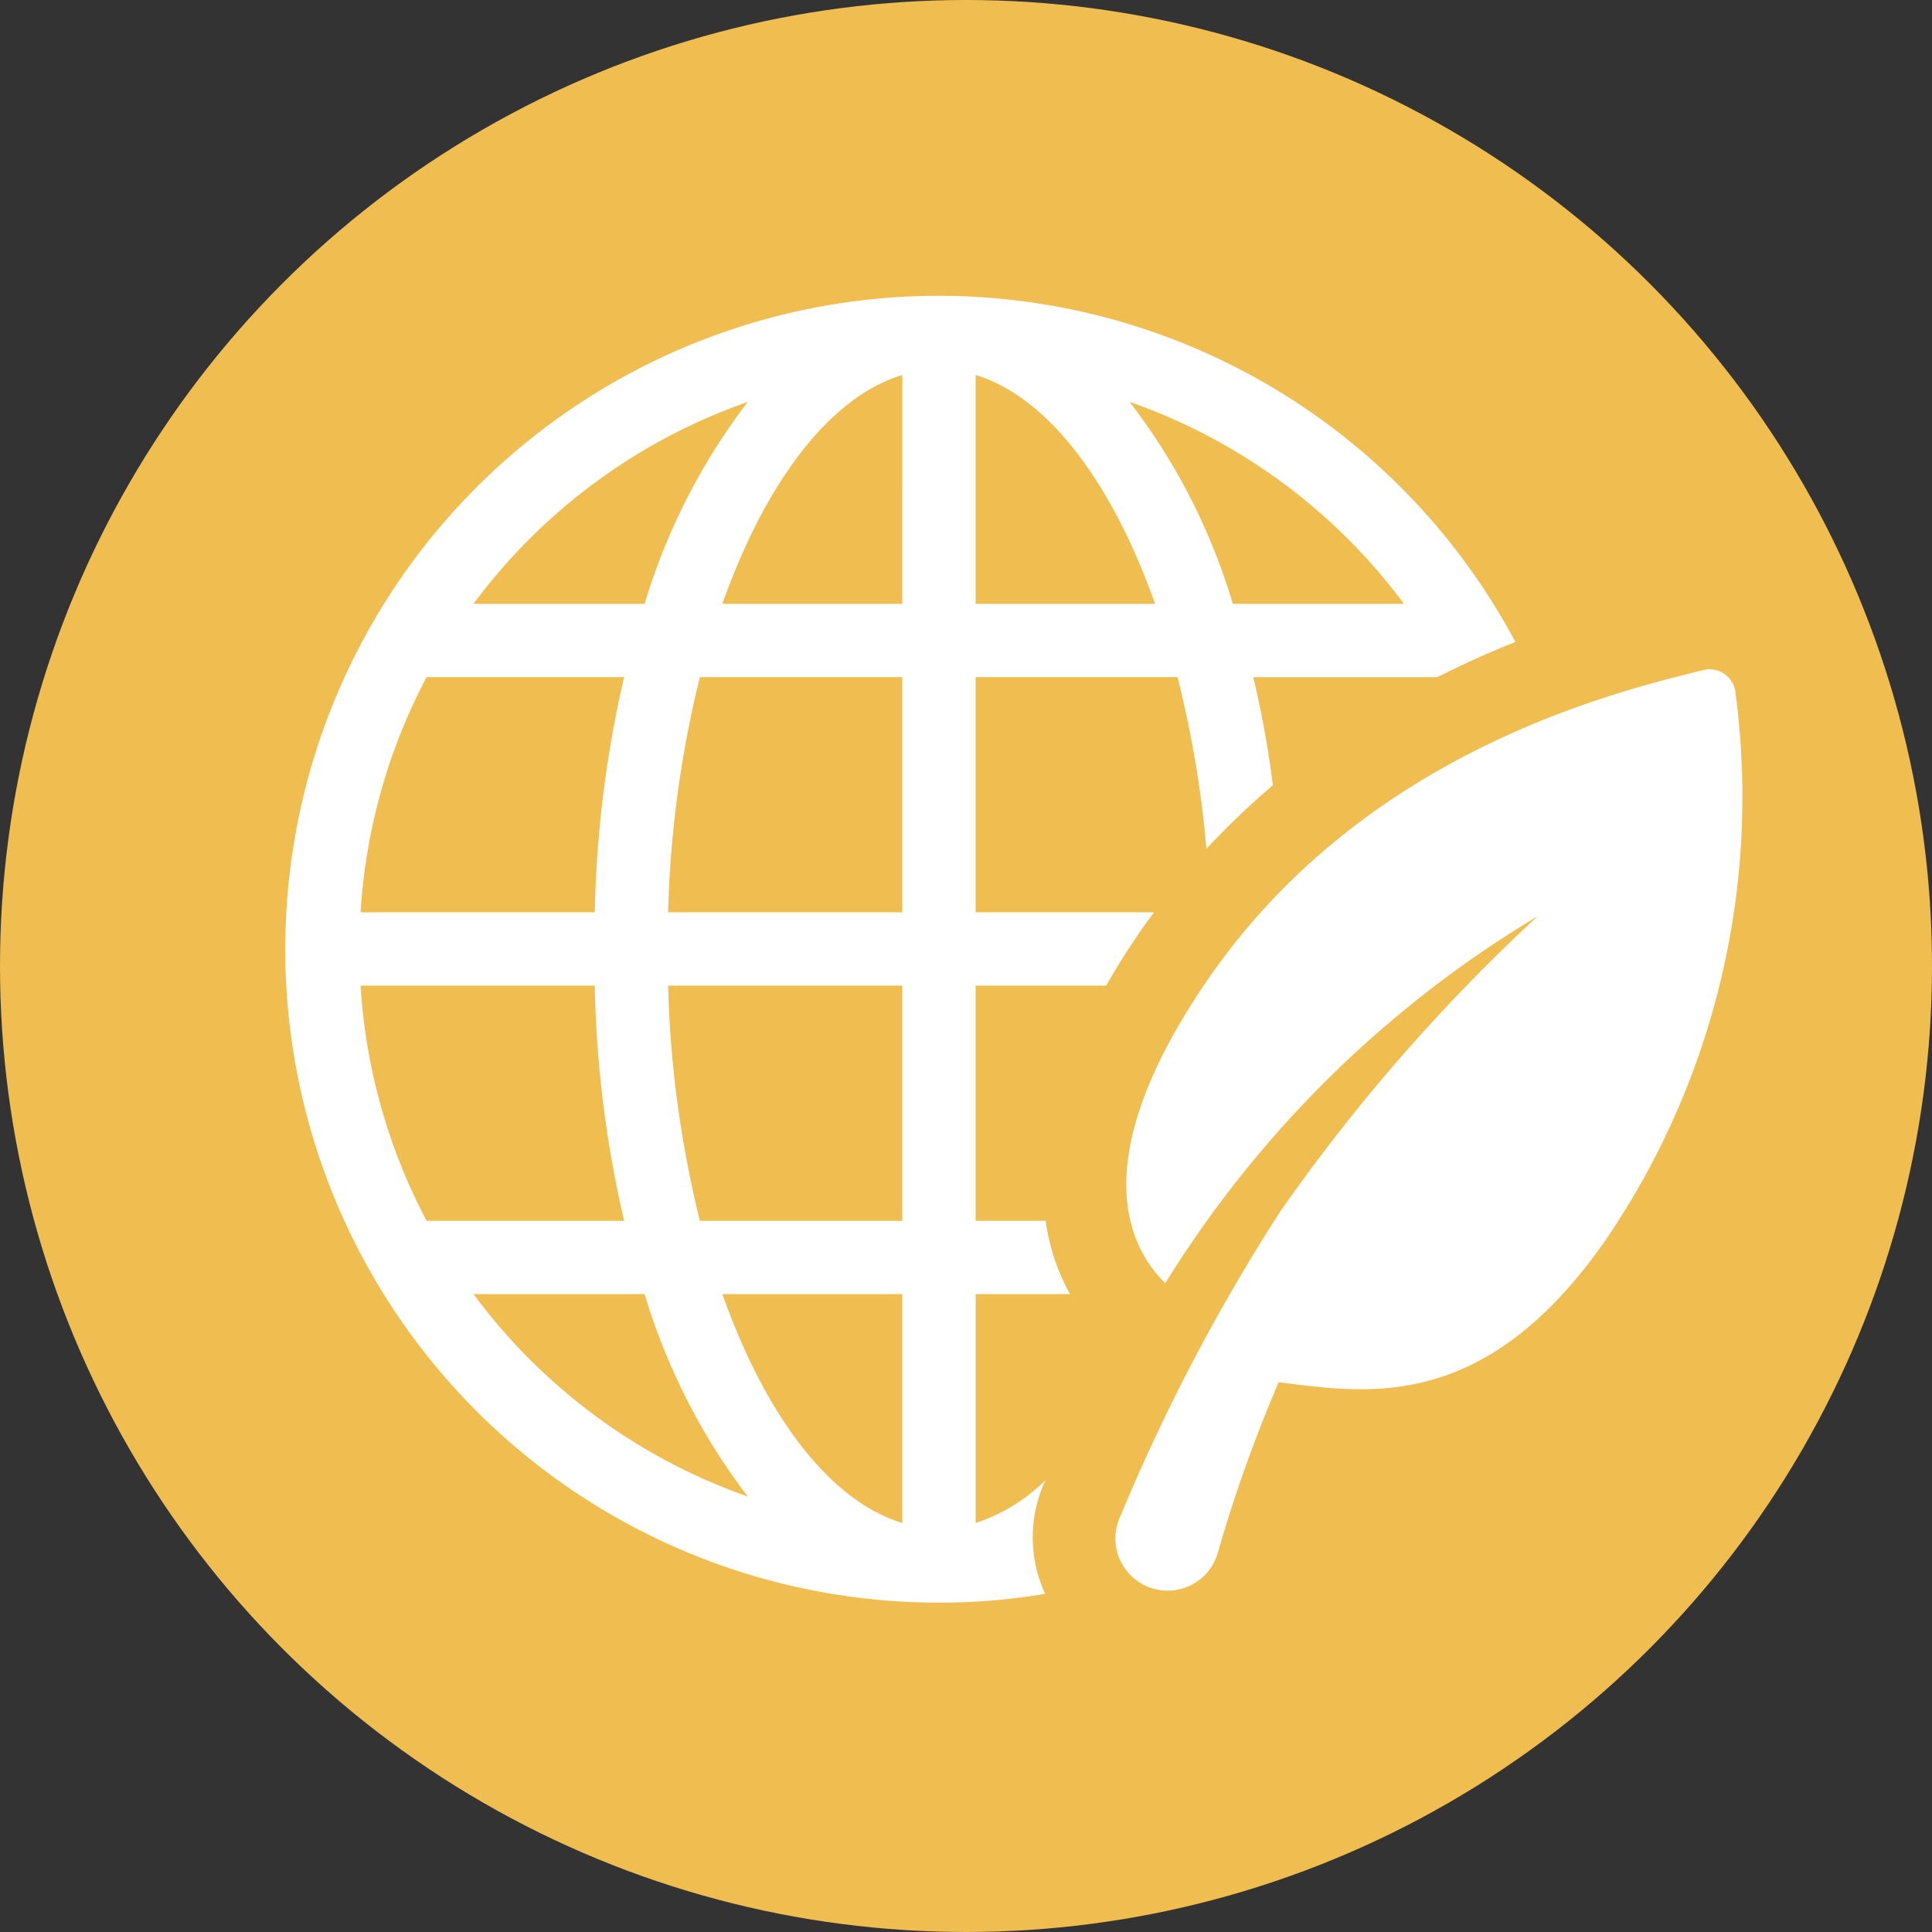 <svg xmlns="http://www.w3.org/2000/svg" xmlns:xlink="http://www.w3.org/1999/xlink" width="111" height="111" viewBox="0 0 111 111">
  <rect x="0" y="0" width="111" height="111" fill="#333333" stroke="none"/>
  <defs>
    <clipPath id="clip-path">
      <rect id="Rectángulo_351159" data-name="Rectángulo 351159" width="83.708" height="75.11" fill="#fff"/>
    </clipPath>
  </defs>
  <g id="Grupo_980530" data-name="Grupo 980530" transform="translate(-746 -501)">
    <circle id="Elipse_8827" data-name="Elipse 8827" cx="55.5" cy="55.5" r="55.5" transform="translate(746 501)" fill="#f0bd51"/>
    <g id="Grupo_980526" data-name="Grupo 980526" transform="translate(762.391 517.967)">
      <g id="Grupo_980525" data-name="Grupo 980525" clip-path="url(#clip-path)">
        <path id="Trazado_656408" data-name="Trazado 656408" d="M47.162,39.661c.505-.9,1.1-1.853,1.77-2.836.309-.477.646-.927.983-1.377H39.662V21.937h11.6A61.734,61.734,0,0,1,52.92,31.8a46.47,46.47,0,0,1,3.82-3.652,59.454,59.454,0,0,0-1.124-6.208H66.178c1.573-.786,3.062-1.459,4.494-2.022A37.541,37.541,0,1,0,37.556,75.11a36.39,36.39,0,0,0,6.1-.506,7.729,7.729,0,0,1,.028-6.544,10.093,10.093,0,0,1-4.017,2.472V57.386h5.421a11.827,11.827,0,0,1-1.4-4.213H39.662V39.661ZM64.269,17.723H54.437a35.7,35.7,0,0,0-5.927-11.6,33.3,33.3,0,0,1,15.758,11.6M39.662,4.578C43.82,5.842,47.5,10.757,49.971,17.723H39.662ZM26.572,6.123a36.257,36.257,0,0,0-5.926,11.6H10.815a33.293,33.293,0,0,1,15.758-11.6M8.118,21.937H19.466a65.607,65.607,0,0,0-1.685,13.511H4.326A33.244,33.244,0,0,1,8.118,21.937M4.326,39.661H17.781a65.1,65.1,0,0,0,1.685,13.511H8.118A33.237,33.237,0,0,1,4.326,39.661m6.489,17.725h9.831a36.412,36.412,0,0,0,5.926,11.629A33.343,33.343,0,0,1,10.815,57.386M35.449,70.532c-4.185-1.264-7.865-6.18-10.337-13.146H35.449Zm0-17.359H23.82a62.811,62.811,0,0,1-1.826-13.511H35.449Zm0-17.725H21.994A62.82,62.82,0,0,1,23.82,21.937H35.449Zm0-17.724H25.112c2.472-6.966,6.152-11.882,10.337-13.145Z" fill="#fff"/>
        <path id="Trazado_656409" data-name="Trazado 656409" d="M200.89,75.738a1.5,1.5,0,0,0-1.843-1.252c-5.107,1.262-19.616,4.743-28.6,17.97-6.891,10.145-4.479,15.134-2.314,17.257a63.557,63.557,0,0,1,21.4-21.09,105.236,105.236,0,0,0-14.777,16.943,110.59,110.59,0,0,0-9.188,17.5,3,3,0,1,0,5.593,2.1,82.938,82.938,0,0,1,3.487-9.765c5.067.635,11.905,1.839,18.9-8.338a45.155,45.155,0,0,0,7.338-31.319" transform="translate(-117.575 -52.955)" fill="#fff"/>
      </g>
    </g>
  </g>
</svg>
